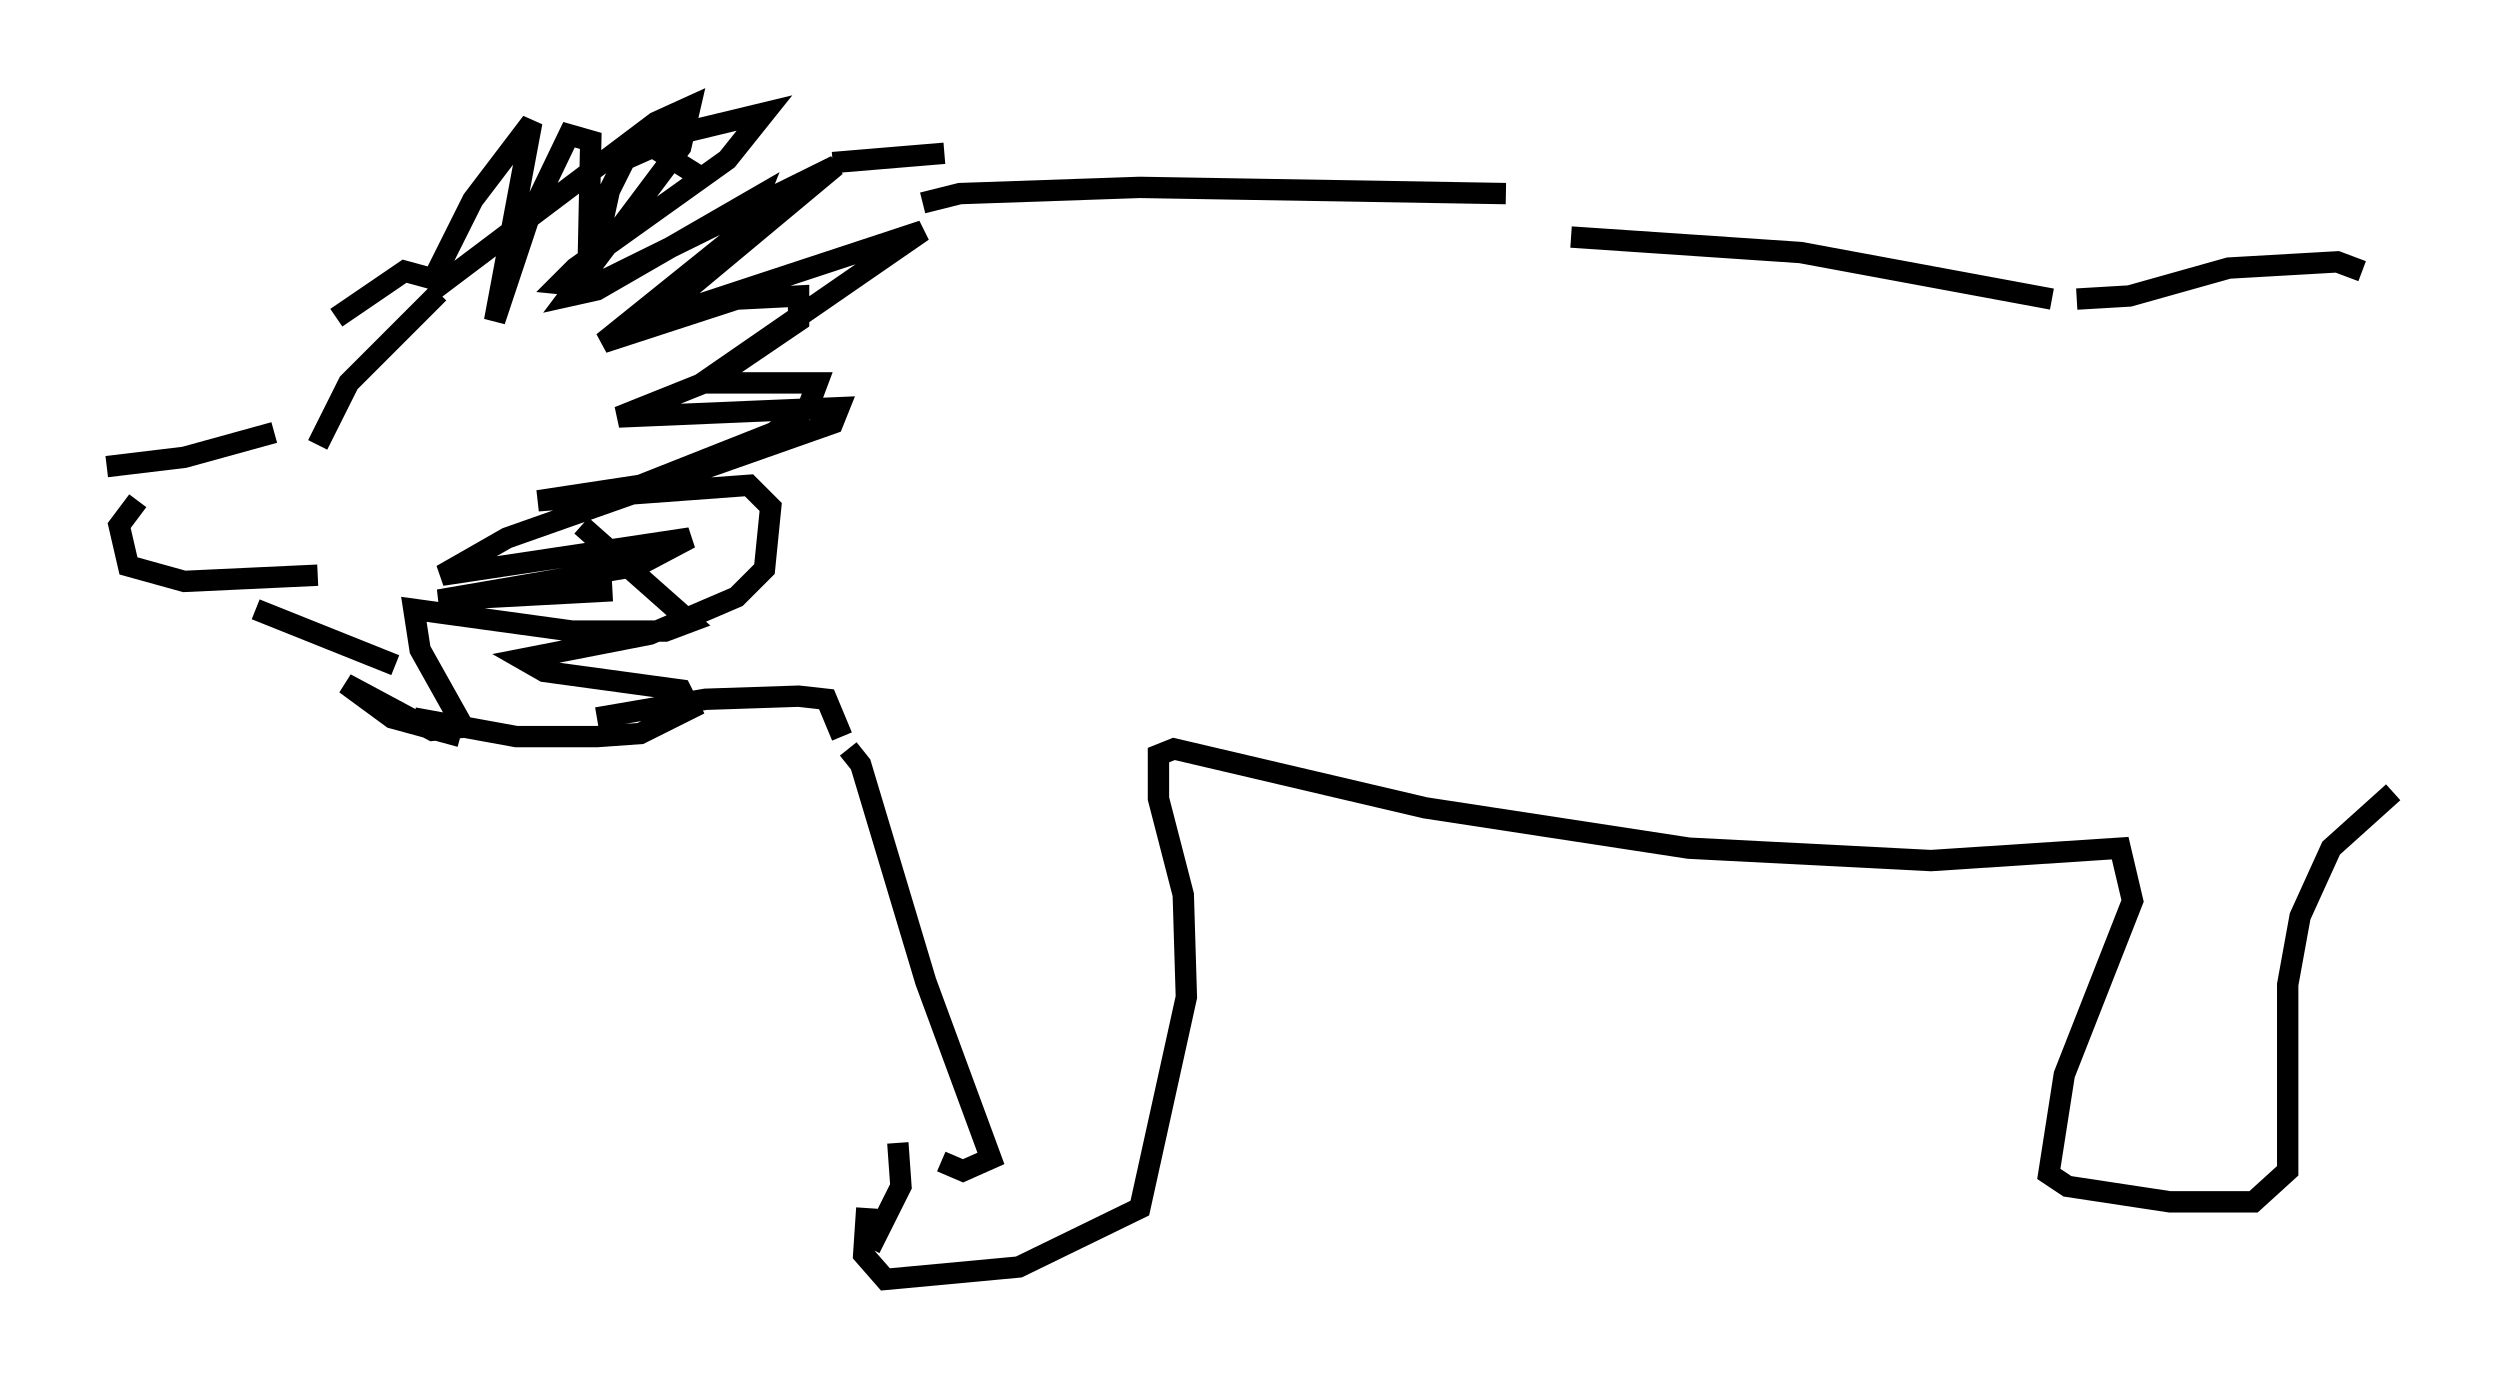 <?xml version="1.0" encoding="utf-8" ?>
<svg baseProfile="full" height="64.905" version="1.1" width="117.05" xmlns="http://www.w3.org/2000/svg" xmlns:ev="http://www.w3.org/2001/xml-events" xmlns:xlink="http://www.w3.org/1999/xlink"><defs /><rect fill="white" height="64.905" width="117.05" x="0" y="0" /><path d="M27.95, 8.196 m0.726, -0.726 l2.905, -1.162 4.212, -1.017 l-1.743, 2.179 -7.117, 5.084 l-0.726, 0.726 1.453, 0.145 l11.475, -5.665 -8.715, 7.263 l12.782, -4.212 -10.313, 7.117 l5.374, 0.0 -0.436, 1.162 l-1.598, 1.162 -6.246, 2.469 l-4.793, 0.726 9.877, -0.726 l1.017, 1.017 -0.291, 2.905 l-1.307, 1.307 -4.067, 1.743 l-5.955, 1.162 1.017, 0.581 l6.391, 0.872 0.436, 0.872 l-2.324, 1.162 -2.034, 0.145 l-3.777, 0.0 -4.793, -0.872 m13.508, -25.274 l-2.324, -1.453 -1.307, 0.581 l-0.726, 1.453 -1.017, 4.648 l0.145, -6.972 -1.017, -0.291 l-1.888, 3.922 -1.598, 4.793 l1.743, -9.296 -2.76, 3.631 l-1.598, 3.196 0.145, 0.726 l10.022, -7.553 1.598, -0.726 l-0.436, 1.888 -5.229, 6.972 l1.307, -0.291 7.553, -4.358 l-0.581, 1.453 -6.682, 5.374 l6.246, -2.034 2.905, -0.145 l0.0, 1.162 -4.067, 2.76 l-4.358, 1.743 10.313, -0.436 l-0.291, 0.726 -15.251, 5.374 l-3.05, 1.743 11.62, -1.743 l-2.469, 1.307 -9.296, 1.598 l8.134, -0.436 m-1.453, -3.05 l5.084, 4.503 -1.162, 0.436 l-4.358, 0.0 -7.408, -1.017 l0.291, 1.888 2.034, 3.631 l-1.453, 0.145 -4.067, -2.179 l2.179, 1.598 3.196, 0.872 m-1.017, -21.352 l-1.598, -0.436 -3.196, 2.179 m4.793, -1.162 l-4.212, 4.212 -1.453, 2.905 m-2.034, -0.581 l-4.212, 1.162 -3.631, 0.436 m1.453, 1.598 l-0.872, 1.162 0.436, 1.888 l2.615, 0.726 6.246, -0.291 m-2.905, 1.598 l6.536, 2.615 m20.48, -23.531 l5.229, -0.436 m-1.017, 2.324 l1.743, -0.436 8.425, -0.291 l17.14, 0.291 m3.05, 2.034 l10.749, 0.726 11.765, 2.179 m1.162, 0.0 l2.469, -0.145 4.648, -1.307 l5.084, -0.291 1.162, 0.436 m-82.648, 20.916 l5.084, -0.872 4.358, -0.145 l1.307, 0.145 0.726, 1.743 m0.291, 0.581 l0.581, 0.726 3.05, 10.168 l3.05, 8.279 -1.307, 0.581 l-1.017, -0.436 m-2.034, -0.872 l0.145, 2.034 -1.453, 2.905 m-0.145, -1.888 l-0.145, 2.179 1.017, 1.162 l6.246, -0.581 5.665, -2.76 l2.179, -9.877 -0.145, -4.793 l-1.162, -4.503 0.0, -2.034 l0.726, -0.291 11.765, 2.76 l12.346, 1.888 11.33, 0.581 l8.86, -0.581 0.581, 2.469 l-3.196, 8.134 -0.726, 4.648 l0.872, 0.581 4.793, 0.726 l3.922, 0.0 1.598, -1.453 l0.0, -8.715 0.581, -3.196 l1.453, -3.196 2.905, -2.615 " fill="none" stroke="black" stroke-width="1" /></svg>